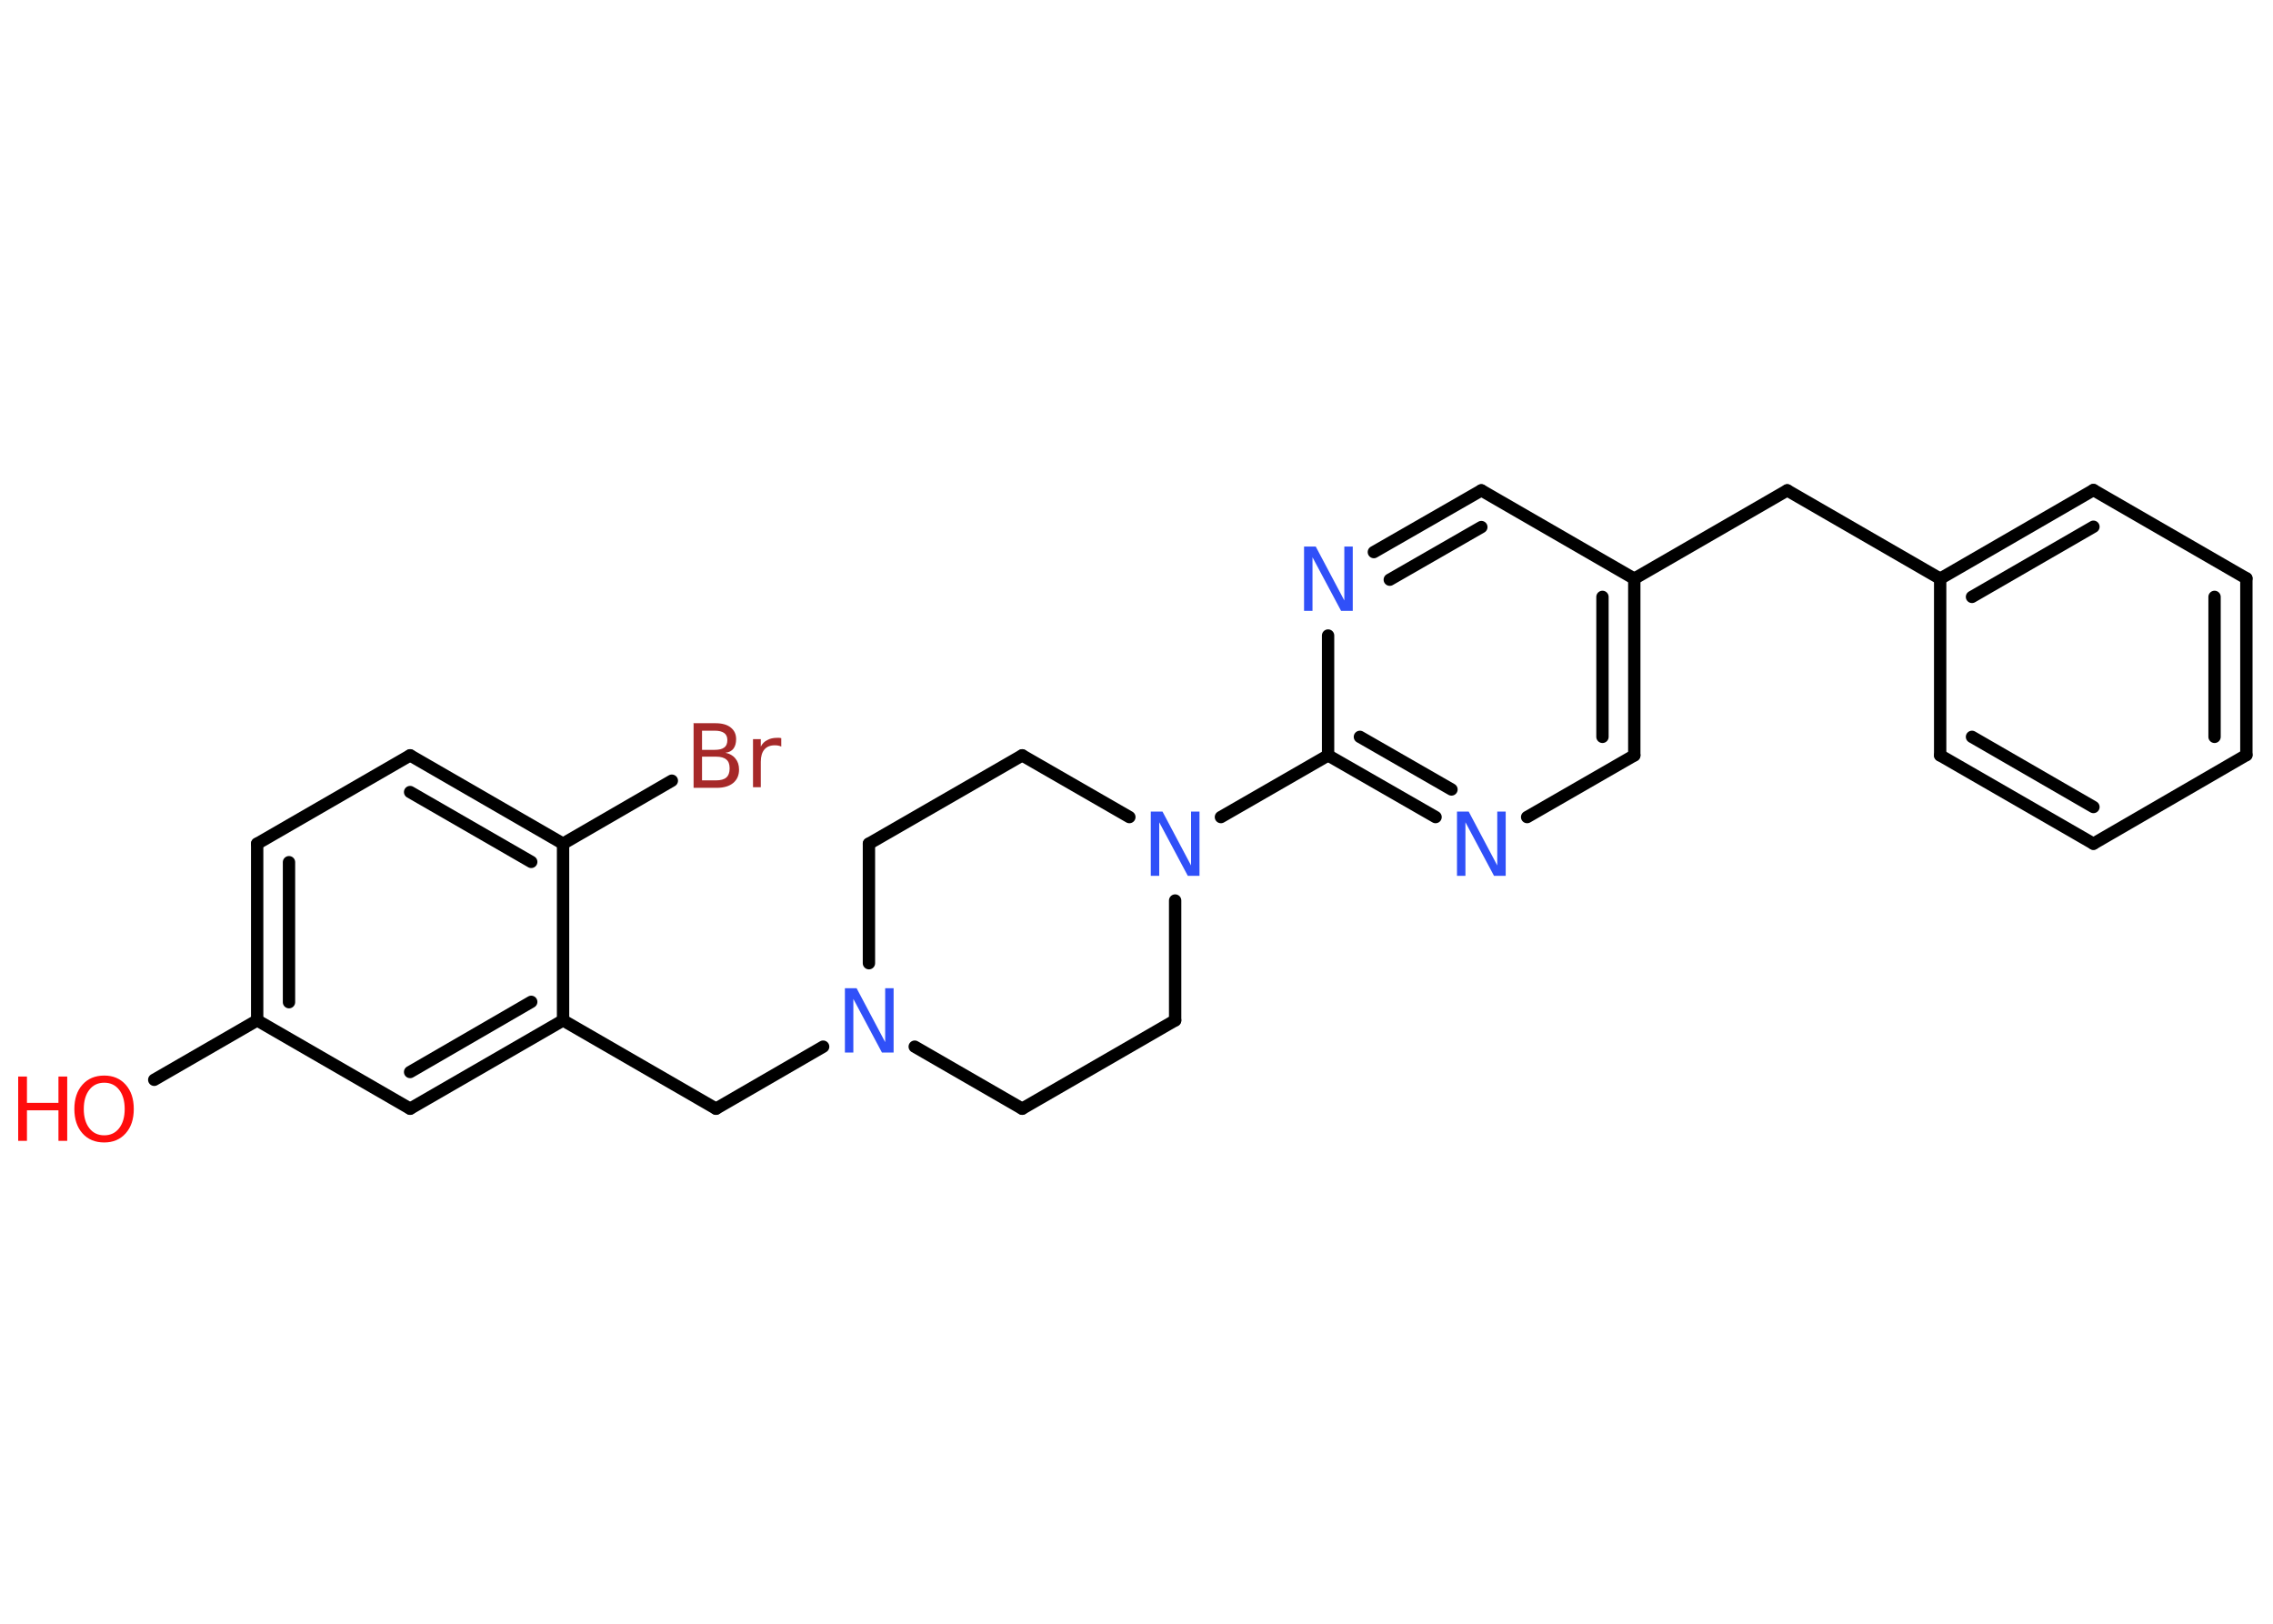 <?xml version='1.0' encoding='UTF-8'?>
<!DOCTYPE svg PUBLIC "-//W3C//DTD SVG 1.1//EN" "http://www.w3.org/Graphics/SVG/1.1/DTD/svg11.dtd">
<svg version='1.2' xmlns='http://www.w3.org/2000/svg' xmlns:xlink='http://www.w3.org/1999/xlink' width='70.0mm' height='50.0mm' viewBox='0 0 70.0 50.0'>
  <desc>Generated by the Chemistry Development Kit (http://github.com/cdk)</desc>
  <g stroke-linecap='round' stroke-linejoin='round' stroke='#000000' stroke-width='.38' fill='#3050F8'>
    <rect x='.0' y='.0' width='70.0' height='50.0' fill='#FFFFFF' stroke='none'/>
    <g id='mol1' class='mol'>
      <line id='mol1bnd1' class='bond' x1='4.75' y1='33.25' x2='7.92' y2='31.42'/>
      <g id='mol1bnd2' class='bond'>
        <line x1='7.92' y1='25.98' x2='7.92' y2='31.42'/>
        <line x1='8.9' y1='26.55' x2='8.9' y2='30.86'/>
      </g>
      <line id='mol1bnd3' class='bond' x1='7.92' y1='25.98' x2='12.63' y2='23.26'/>
      <g id='mol1bnd4' class='bond'>
        <line x1='17.34' y1='25.98' x2='12.63' y2='23.26'/>
        <line x1='16.36' y1='26.54' x2='12.63' y2='24.39'/>
      </g>
      <line id='mol1bnd5' class='bond' x1='17.34' y1='25.98' x2='20.69' y2='24.04'/>
      <line id='mol1bnd6' class='bond' x1='17.34' y1='25.98' x2='17.34' y2='31.42'/>
      <line id='mol1bnd7' class='bond' x1='17.34' y1='31.42' x2='22.05' y2='34.14'/>
      <line id='mol1bnd8' class='bond' x1='22.05' y1='34.14' x2='25.35' y2='32.23'/>
      <line id='mol1bnd9' class='bond' x1='28.17' y1='32.23' x2='31.48' y2='34.14'/>
      <line id='mol1bnd10' class='bond' x1='31.48' y1='34.14' x2='36.19' y2='31.42'/>
      <line id='mol1bnd11' class='bond' x1='36.19' y1='31.42' x2='36.19' y2='27.73'/>
      <line id='mol1bnd12' class='bond' x1='37.6' y1='25.16' x2='40.9' y2='23.26'/>
      <g id='mol1bnd13' class='bond'>
        <line x1='40.9' y1='23.26' x2='44.21' y2='25.16'/>
        <line x1='41.88' y1='22.69' x2='44.7' y2='24.31'/>
      </g>
      <line id='mol1bnd14' class='bond' x1='47.03' y1='25.16' x2='50.33' y2='23.26'/>
      <g id='mol1bnd15' class='bond'>
        <line x1='50.33' y1='23.26' x2='50.33' y2='17.82'/>
        <line x1='49.35' y1='22.69' x2='49.35' y2='18.38'/>
      </g>
      <line id='mol1bnd16' class='bond' x1='50.33' y1='17.82' x2='55.04' y2='15.1'/>
      <line id='mol1bnd17' class='bond' x1='55.04' y1='15.1' x2='59.75' y2='17.82'/>
      <g id='mol1bnd18' class='bond'>
        <line x1='64.47' y1='15.09' x2='59.75' y2='17.82'/>
        <line x1='64.47' y1='16.22' x2='60.73' y2='18.38'/>
      </g>
      <line id='mol1bnd19' class='bond' x1='64.47' y1='15.09' x2='69.18' y2='17.81'/>
      <g id='mol1bnd20' class='bond'>
        <line x1='69.18' y1='23.25' x2='69.18' y2='17.81'/>
        <line x1='68.2' y1='22.69' x2='68.2' y2='18.38'/>
      </g>
      <line id='mol1bnd21' class='bond' x1='69.18' y1='23.25' x2='64.47' y2='25.98'/>
      <g id='mol1bnd22' class='bond'>
        <line x1='59.75' y1='23.26' x2='64.47' y2='25.98'/>
        <line x1='60.73' y1='22.69' x2='64.47' y2='24.85'/>
      </g>
      <line id='mol1bnd23' class='bond' x1='59.75' y1='17.82' x2='59.75' y2='23.26'/>
      <line id='mol1bnd24' class='bond' x1='50.33' y1='17.82' x2='45.62' y2='15.1'/>
      <g id='mol1bnd25' class='bond'>
        <line x1='45.62' y1='15.1' x2='42.31' y2='17.0'/>
        <line x1='45.62' y1='16.23' x2='42.8' y2='17.85'/>
      </g>
      <line id='mol1bnd26' class='bond' x1='40.9' y1='23.26' x2='40.9' y2='19.57'/>
      <line id='mol1bnd27' class='bond' x1='34.78' y1='25.16' x2='31.48' y2='23.26'/>
      <line id='mol1bnd28' class='bond' x1='31.48' y1='23.26' x2='26.76' y2='25.98'/>
      <line id='mol1bnd29' class='bond' x1='26.76' y1='29.66' x2='26.76' y2='25.98'/>
      <g id='mol1bnd30' class='bond'>
        <line x1='12.63' y1='34.14' x2='17.34' y2='31.42'/>
        <line x1='12.63' y1='33.01' x2='16.36' y2='30.85'/>
      </g>
      <line id='mol1bnd31' class='bond' x1='7.92' y1='31.42' x2='12.63' y2='34.14'/>
      <g id='mol1atm1' class='atom'>
        <path d='M3.21 33.34q-.29 .0 -.46 .22q-.17 .22 -.17 .59q.0 .37 .17 .59q.17 .22 .46 .22q.29 .0 .46 -.22q.17 -.22 .17 -.59q.0 -.37 -.17 -.59q-.17 -.22 -.46 -.22zM3.21 33.12q.41 .0 .66 .28q.25 .28 .25 .75q.0 .47 -.25 .75q-.25 .28 -.66 .28q-.42 .0 -.67 -.28q-.25 -.28 -.25 -.75q.0 -.47 .25 -.75q.25 -.28 .67 -.28z' stroke='none' fill='#FF0D0D'/>
        <path d='M.56 33.15h.27v.81h.97v-.81h.27v1.98h-.27v-.94h-.97v.94h-.27v-1.98z' stroke='none' fill='#FF0D0D'/>
      </g>
      <path id='mol1atm6' class='atom' d='M21.62 23.3v.73h.43q.22 .0 .32 -.09q.1 -.09 .1 -.28q.0 -.19 -.1 -.27q-.1 -.09 -.32 -.09h-.43zM21.62 22.49v.6h.39q.2 .0 .29 -.07q.1 -.07 .1 -.23q.0 -.15 -.1 -.22q-.1 -.07 -.29 -.07h-.39zM21.35 22.27h.68q.31 .0 .47 .13q.17 .13 .17 .36q.0 .18 -.08 .29q-.08 .11 -.25 .13q.2 .04 .31 .18q.11 .13 .11 .34q.0 .26 -.18 .41q-.18 .15 -.51 .15h-.71v-1.98zM24.06 22.99q-.04 -.02 -.09 -.03q-.05 -.01 -.11 -.01q-.21 .0 -.32 .13q-.11 .13 -.11 .38v.78h-.24v-1.48h.24v.23q.07 -.14 .2 -.2q.12 -.07 .3 -.07q.03 .0 .06 .0q.03 .0 .07 .01v.25z' stroke='none' fill='#A62929'/>
      <path id='mol1atm9' class='atom' d='M26.02 30.43h.36l.88 1.66v-1.66h.26v1.98h-.36l-.88 -1.65v1.65h-.26v-1.98z' stroke='none'/>
      <path id='mol1atm12' class='atom' d='M35.44 24.99h.36l.88 1.66v-1.66h.26v1.98h-.36l-.88 -1.65v1.65h-.26v-1.98z' stroke='none'/>
      <path id='mol1atm14' class='atom' d='M44.87 24.99h.36l.88 1.66v-1.66h.26v1.98h-.36l-.88 -1.65v1.65h-.26v-1.98z' stroke='none'/>
      <path id='mol1atm25' class='atom' d='M40.16 16.83h.36l.88 1.66v-1.66h.26v1.98h-.36l-.88 -1.65v1.65h-.26v-1.98z' stroke='none'/>
    </g>
  </g>
</svg>
